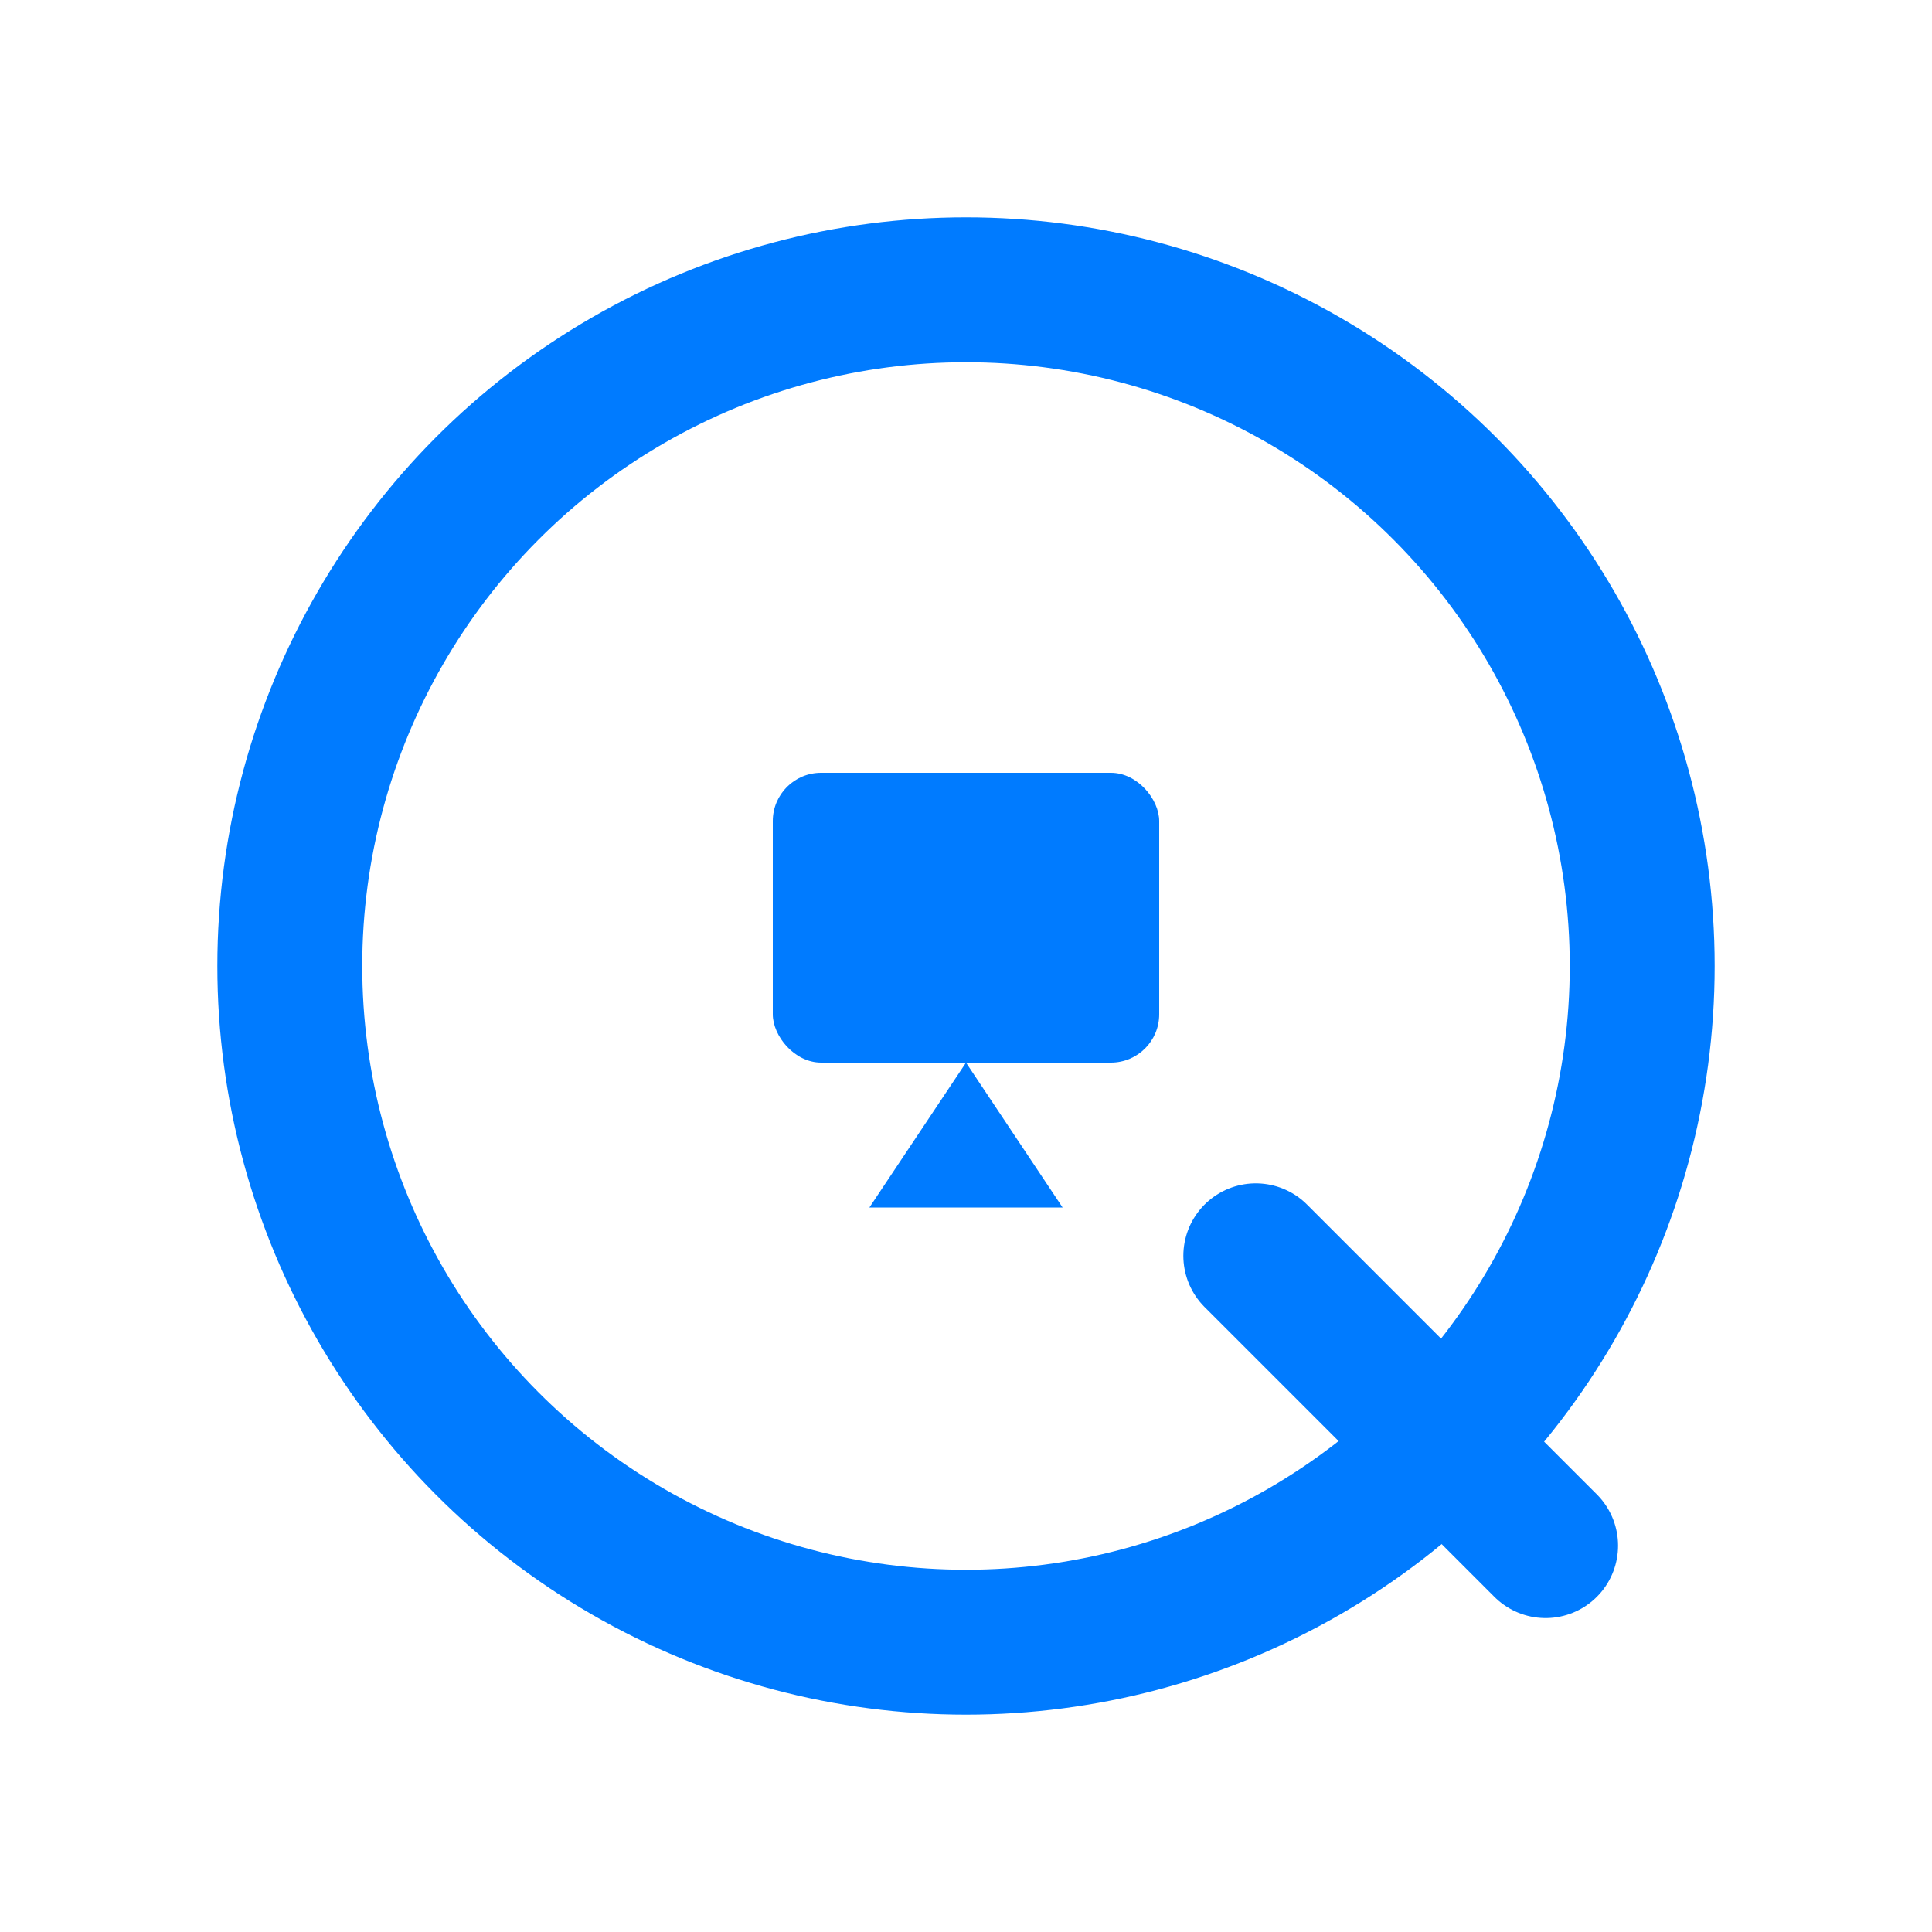 <svg width="200" height="200" viewBox="0 0 200 200" xmlns="http://www.w3.org/2000/svg" fill="none">
    <!-- Outer Q Shape -->
    <circle cx="100" cy="100" r="70" stroke="#007BFF" stroke-width="15" fill="none"/>
    
    <!-- Tail of the Q -->
    <line x1="130" y1="130" x2="160" y2="160" stroke="#007BFF" stroke-width="15" stroke-linecap="round"/>
    
    <!-- Inner speech bubble -->
    <rect x="80" y="80" width="40" height="30" rx="5" fill="#007BFF"/>
    <polygon points="100,110 90,125 110,125" fill="#007BFF"/>
</svg>
